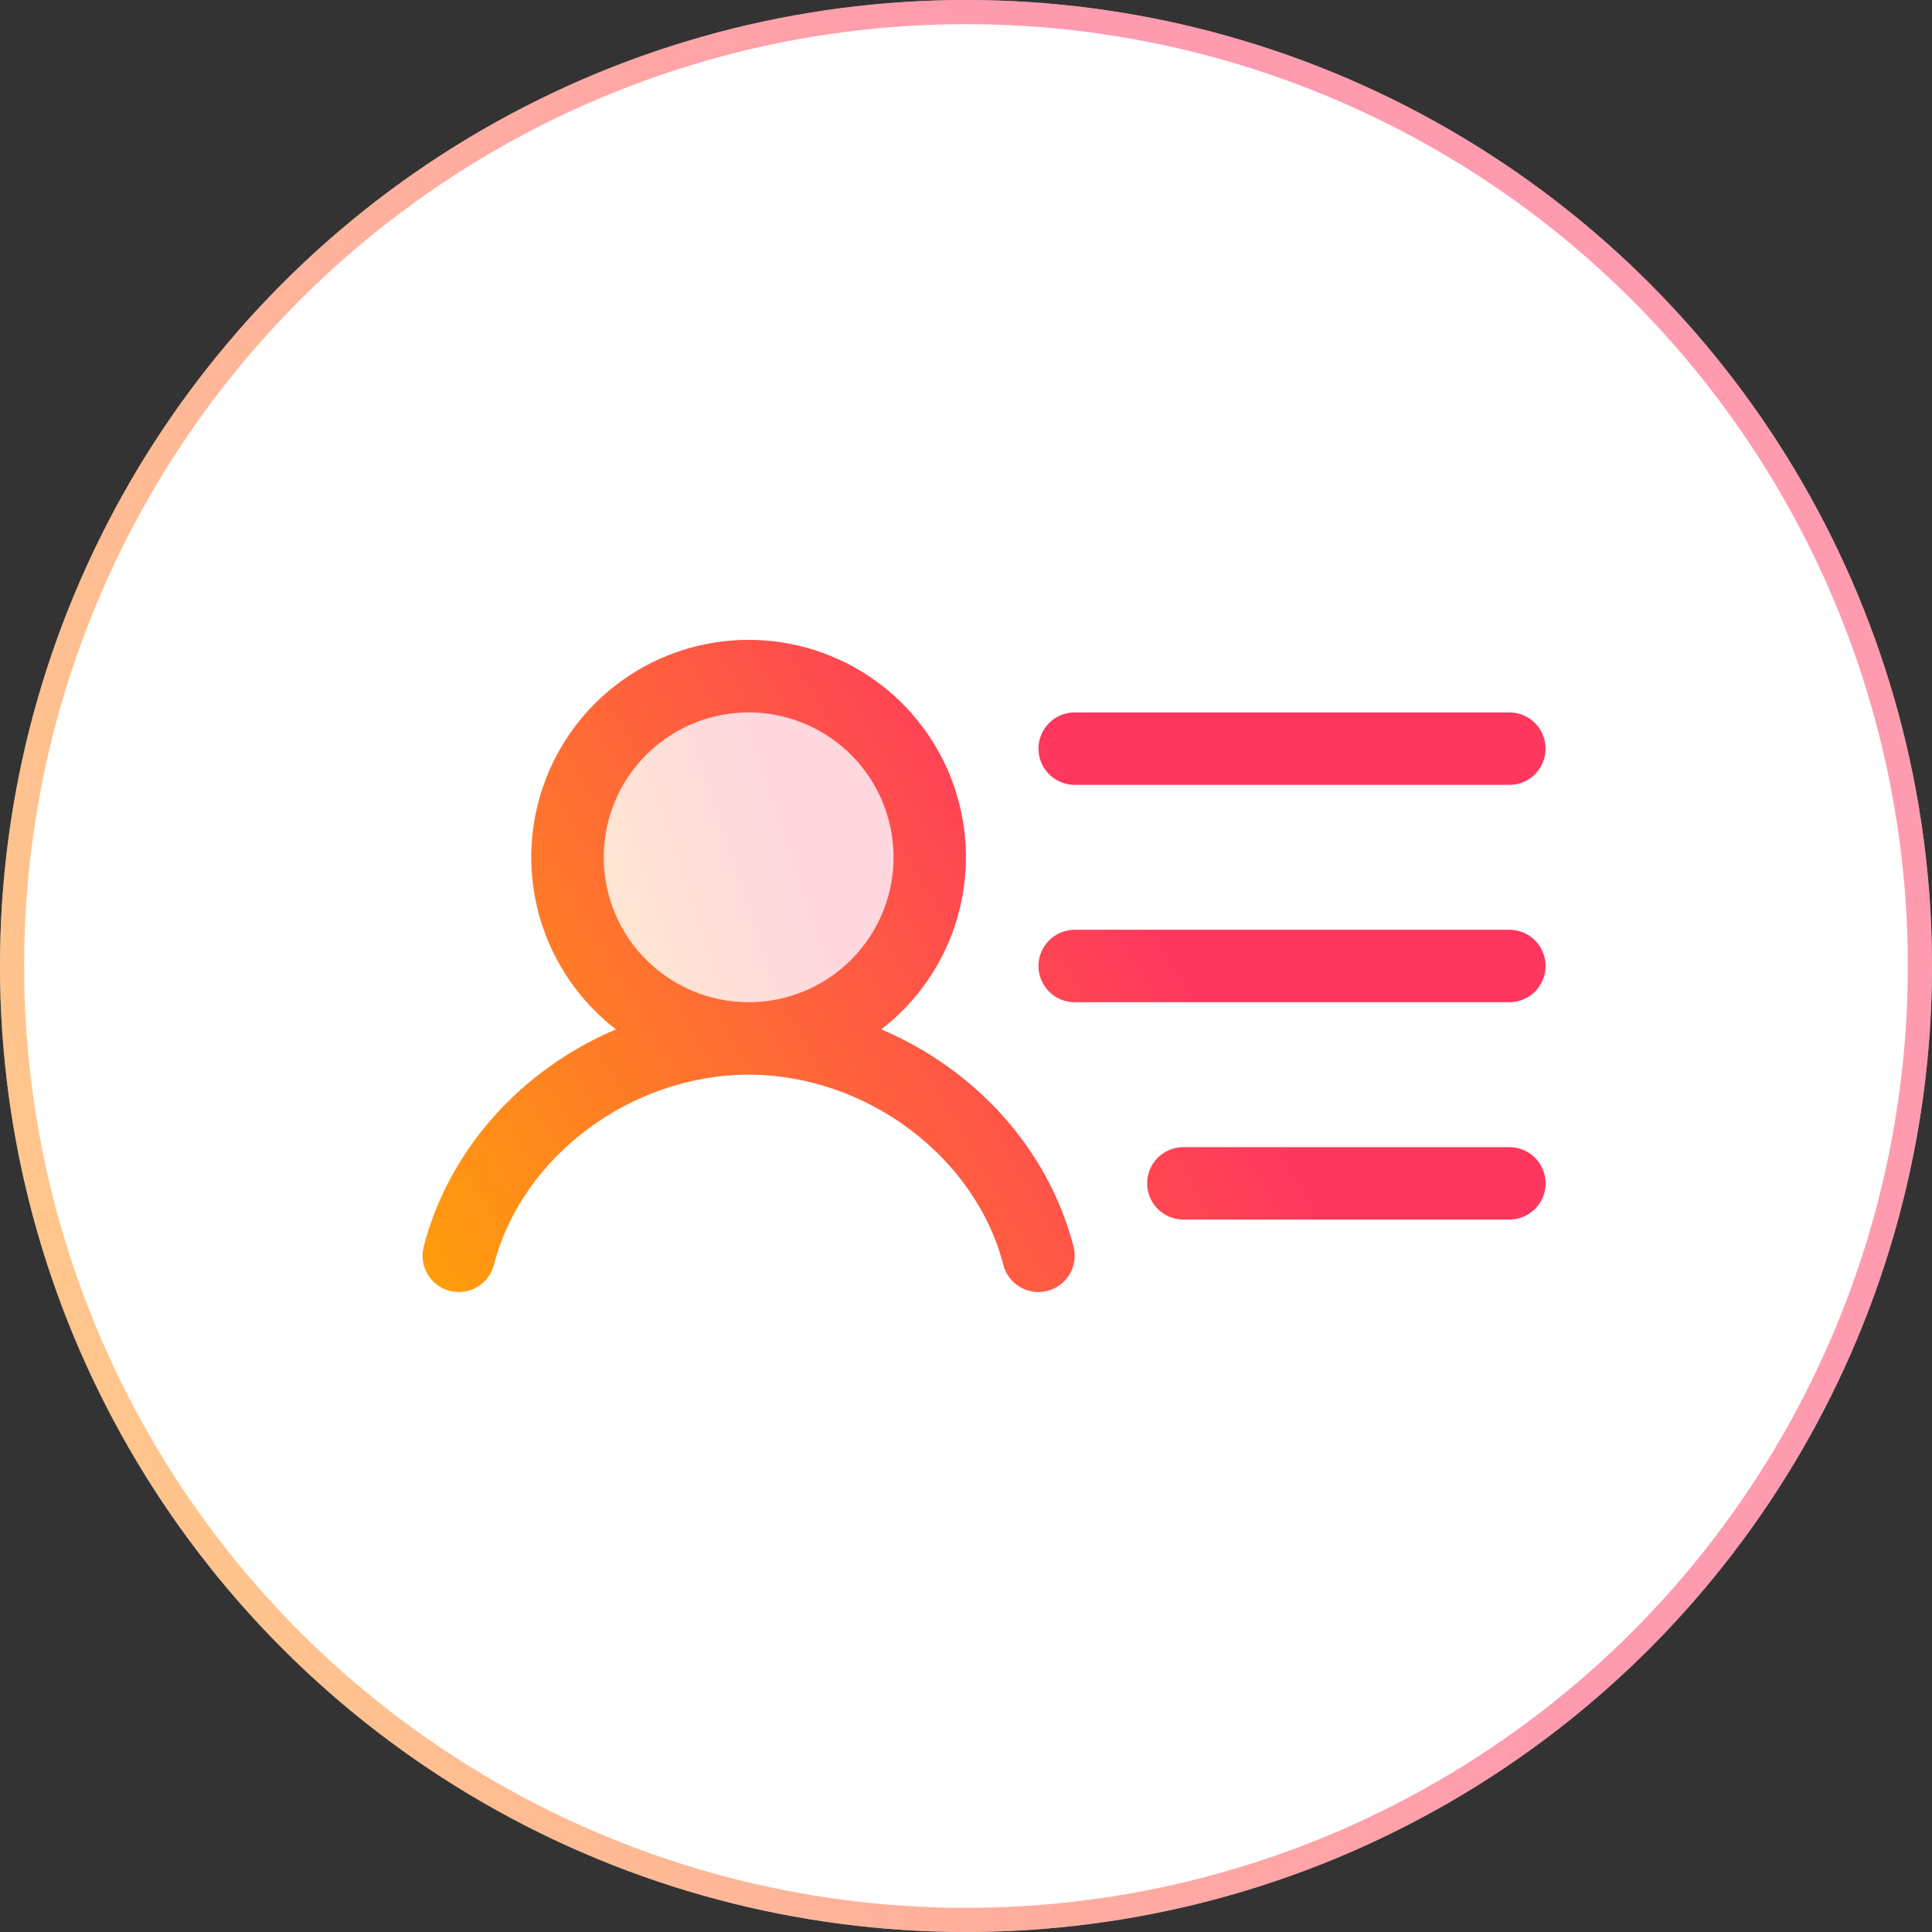 <svg width="120" height="120" viewBox="0 0 120 120" fill="none" xmlns="http://www.w3.org/2000/svg">
<rect x="0" y="0" width="120" height="120" fill="#333333" stroke="none"/>
<circle cx="60" cy="60" r="60" fill="white"/>
<circle cx="60" cy="60" r="59.25" stroke="url(#paint0_linear_1074_600)" stroke-opacity="0.5" stroke-width="1.5"/>
<path opacity="0.2" d="M57.75 53.25C57.75 55.475 57.09 57.65 55.854 59.5C54.618 61.35 52.861 62.792 50.805 63.644C48.749 64.495 46.487 64.718 44.305 64.284C42.123 63.85 40.118 62.778 38.545 61.205C36.972 59.632 35.9 57.627 35.466 55.445C35.032 53.263 35.255 51.001 36.106 48.945C36.958 46.889 38.4 45.132 40.25 43.896C42.1 42.66 44.275 42 46.5 42C49.484 42 52.345 43.185 54.455 45.295C56.565 47.405 57.75 50.266 57.75 53.25Z" fill="url(#paint1_linear_1074_600)"/>
<path d="M64.5 46.5C64.5 45.903 64.737 45.331 65.159 44.909C65.581 44.487 66.153 44.25 66.75 44.25H93.75C94.347 44.25 94.919 44.487 95.341 44.909C95.763 45.331 96 45.903 96 46.5C96 47.097 95.763 47.669 95.341 48.091C94.919 48.513 94.347 48.75 93.75 48.75H66.75C66.153 48.75 65.581 48.513 65.159 48.091C64.737 47.669 64.5 47.097 64.5 46.5ZM93.75 57.75H66.75C66.153 57.75 65.581 57.987 65.159 58.409C64.737 58.831 64.5 59.403 64.5 60C64.5 60.597 64.737 61.169 65.159 61.591C65.581 62.013 66.153 62.25 66.75 62.25H93.75C94.347 62.25 94.919 62.013 95.341 61.591C95.763 61.169 96 60.597 96 60C96 59.403 95.763 58.831 95.341 58.409C94.919 57.987 94.347 57.75 93.75 57.75ZM93.75 71.25H73.5C72.903 71.25 72.331 71.487 71.909 71.909C71.487 72.331 71.25 72.903 71.25 73.5C71.25 74.097 71.487 74.669 71.909 75.091C72.331 75.513 72.903 75.75 73.5 75.75H93.75C94.347 75.75 94.919 75.513 95.341 75.091C95.763 74.669 96 74.097 96 73.5C96 72.903 95.763 72.331 95.341 71.909C94.919 71.487 94.347 71.25 93.75 71.25ZM66.68 77.437C66.753 77.724 66.77 78.022 66.728 78.314C66.686 78.607 66.588 78.888 66.437 79.143C66.287 79.397 66.088 79.619 65.851 79.797C65.615 79.974 65.346 80.103 65.06 80.177C64.876 80.226 64.687 80.251 64.497 80.25C63.998 80.25 63.513 80.085 63.119 79.779C62.724 79.474 62.442 79.046 62.318 78.562C60.585 71.829 53.784 66.75 46.497 66.75C39.21 66.75 32.409 71.826 30.677 78.562C30.528 79.141 30.155 79.636 29.641 79.939C29.127 80.242 28.513 80.329 27.935 80.18C27.357 80.03 26.861 79.658 26.558 79.144C26.255 78.629 26.168 78.016 26.317 77.437C27.89 71.332 32.46 66.387 38.259 63.937C36.026 62.218 34.388 59.842 33.573 57.143C32.759 54.445 32.809 51.559 33.718 48.891C34.626 46.223 36.347 43.906 38.639 42.265C40.931 40.624 43.679 39.742 46.497 39.742C49.316 39.742 52.064 40.624 54.356 42.265C56.648 43.906 58.368 46.223 59.277 48.891C60.185 51.559 60.236 54.445 59.421 57.143C58.607 59.842 56.968 62.218 54.735 63.937C60.537 66.387 65.108 71.332 66.68 77.437ZM46.5 62.25C48.28 62.25 50.02 61.722 51.5 60.733C52.98 59.744 54.134 58.339 54.815 56.694C55.496 55.05 55.674 53.24 55.327 51.494C54.98 49.748 54.123 48.145 52.864 46.886C51.605 45.627 50.002 44.77 48.256 44.423C46.51 44.076 44.7 44.254 43.056 44.935C41.411 45.616 40.006 46.77 39.017 48.25C38.028 49.73 37.5 51.47 37.5 53.25C37.5 55.637 38.448 57.926 40.136 59.614C41.824 61.302 44.113 62.25 46.5 62.25Z" fill="url(#paint2_linear_1074_600)"/>
<defs>
<linearGradient id="paint0_linear_1074_600" x1="0" y1="120" x2="90.597" y2="89.644" gradientUnits="userSpaceOnUse">
<stop stop-color="#FF9F0A"/>
<stop offset="1" stop-color="#FF375F"/>
</linearGradient>
<linearGradient id="paint1_linear_1074_600" x1="35.25" y1="64.5" x2="52.237" y2="58.808" gradientUnits="userSpaceOnUse">
<stop stop-color="#FF9F0A"/>
<stop offset="1" stop-color="#FF375F"/>
</linearGradient>
<linearGradient id="paint2_linear_1074_600" x1="26.246" y1="80.251" x2="70.192" y2="54.896" gradientUnits="userSpaceOnUse">
<stop stop-color="#FF9F0A"/>
<stop offset="1" stop-color="#FF375F"/>
</linearGradient>
</defs>
</svg>
